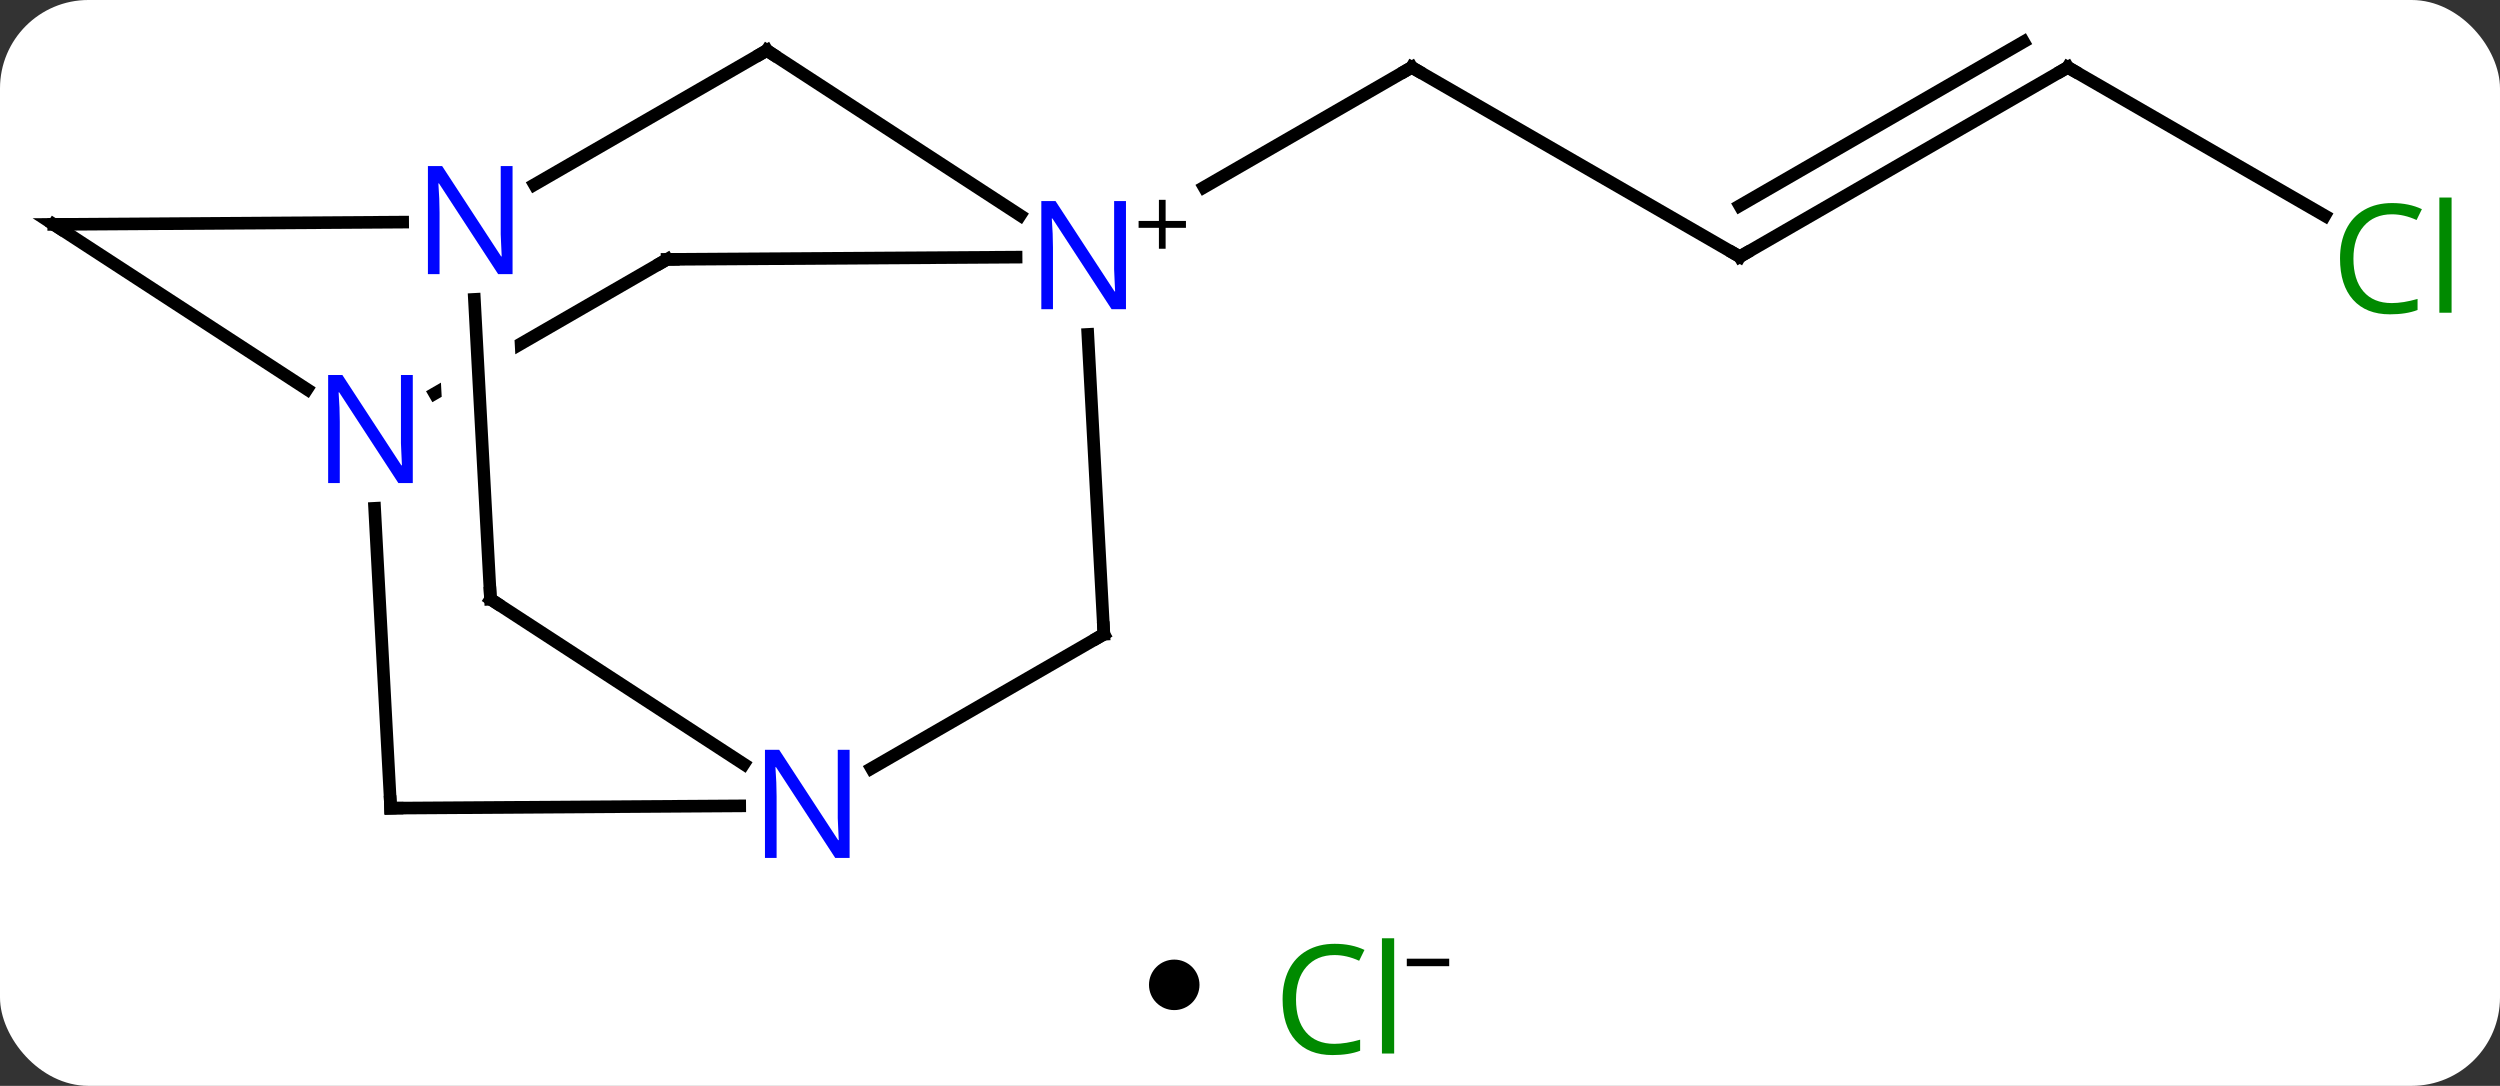 <svg width="198" viewBox="0 0 198 86" style="fill-opacity:1; color-rendering:auto; color-interpolation:auto; text-rendering:auto; stroke:black; stroke-linecap:square; stroke-miterlimit:10; shape-rendering:auto; stroke-opacity:1; fill:black; stroke-dasharray:none; font-weight:normal; stroke-width:1; font-family:'Open Sans'; font-style:normal; stroke-linejoin:miter; font-size:12; stroke-dashoffset:0; image-rendering:auto;" height="86" class="cas-substance-image" xmlns:xlink="http://www.w3.org/1999/xlink" xmlns="http://www.w3.org/2000/svg"><rect x="0" y="0" width="198" height="86" fill="#333333" stroke="none"/><svg class="cas-substance-single-component"><rect y="0" x="0" width="198" stroke="none" ry="7" rx="7" height="86" fill="white" class="cas-substance-group"/><svg y="0" x="0" width="198" viewBox="0 0 198 71" style="fill:black;" height="71" class="cas-substance-single-component-image"><svg><g><clipPath id="clipPath_b83c1962859242d7a06f430187bef3c41" clipPathUnits="userSpaceOnUse"><path d="M-50.922 -32.653 L-80.907 -15.34 L-60.906 19.3 L-57.198 17.159 L-57.198 17.159 L-60.947 17.36 L-62.954 -20.027 L-56.962 -20.348 L-55.016 15.9 L-30.921 1.987 L-50.922 -32.653 Z"/></clipPath><g transform="translate(97,34)" style="text-rendering:geometricPrecision; color-rendering:optimizeQuality; color-interpolation:linearRGB; stroke-linecap:butt; image-rendering:optimizeQuality;"><line y2="-13.668" y1="-28.668" x2="40.788" x1="14.805" style="fill:none;"/><line y2="-19.174" y1="-28.668" x2="-1.638" x1="14.805" style="fill:none;"/><line y2="-28.668" y1="-13.668" x2="66.768" x1="40.788" style="fill:none;"/><line y2="-30.689" y1="-17.709" x2="63.268" x1="40.788" style="fill:none;"/><line y2="-16.915" y1="-28.668" x2="87.124" x1="66.768" style="fill:none;"/><line y2="-13.458" y1="-13.634" x2="-44.169" x1="-16.526" style="fill:none;"/><line y2="16.23" y1="-7.515" x2="-9.573" x1="-10.845" style="fill:none;"/><line y2="-30.006" y1="-16.942" x2="-36.267" x1="-16.203" style="fill:none;"/><line y2="-2.83" y1="-13.458" x2="-62.575" x1="-44.169" style="fill:none; clip-path:url(#clipPath_b83c1962859242d7a06f430187bef3c41);"/><line y2="26.855" y1="16.23" x2="-27.979" x1="-9.573" style="fill:none;"/><line y2="-19.378" y1="-30.006" x2="-54.673" x1="-36.267" style="fill:none;"/><line y2="-16.227" y1="-3.168" x2="-92.748" x1="-72.687" style="fill:none;"/><line y2="30.006" y1="6.258" x2="-66.057" x1="-67.329" style="fill:none;"/><line y2="30.006" y1="29.825" x2="-66.057" x1="-38.414" style="fill:none;"/><line y2="13.455" y1="26.517" x2="-58.152" x1="-38.091" style="fill:none;"/><line y2="-16.227" y1="-16.408" x2="-92.748" x1="-65.109" style="fill:none;"/><line y2="13.455" y1="-10.29" x2="-58.152" x1="-59.427" style="fill:none;"/><path style="fill:none; stroke-miterlimit:5;" d="M15.238 -28.418 L14.805 -28.668 L14.372 -28.418"/><path style="fill:none; stroke-miterlimit:5;" d="M40.355 -13.918 L40.788 -13.668 L41.221 -13.918"/><path style="fill:none; stroke-miterlimit:5;" d="M66.335 -28.418 L66.768 -28.668 L67.201 -28.418"/></g><g transform="translate(97,34)" style="stroke-linecap:butt; fill:rgb(0,138,0); text-rendering:geometricPrecision; color-rendering:optimizeQuality; image-rendering:optimizeQuality; font-family:'Open Sans'; stroke:rgb(0,138,0); color-interpolation:linearRGB; stroke-miterlimit:5;"><path style="stroke:none;" d="M92.439 -17.027 Q91.033 -17.027 90.213 -16.09 Q89.392 -15.152 89.392 -13.512 Q89.392 -11.84 90.182 -10.918 Q90.971 -9.996 92.424 -9.996 Q93.33 -9.996 94.471 -10.324 L94.471 -9.449 Q93.58 -9.105 92.283 -9.105 Q90.392 -9.105 89.361 -10.262 Q88.33 -11.418 88.33 -13.527 Q88.33 -14.855 88.822 -15.848 Q89.314 -16.84 90.252 -17.379 Q91.189 -17.918 92.455 -17.918 Q93.799 -17.918 94.814 -17.434 L94.392 -16.574 Q93.408 -17.027 92.439 -17.027 ZM97.166 -9.23 L96.197 -9.23 L96.197 -18.355 L97.166 -18.355 L97.166 -9.23 Z"/><path style="fill:rgb(0,5,255); stroke:none;" d="M-7.823 -9.512 L-8.964 -9.512 L-13.652 -16.699 L-13.698 -16.699 Q-13.605 -15.434 -13.605 -14.387 L-13.605 -9.512 L-14.527 -9.512 L-14.527 -18.074 L-13.402 -18.074 L-8.73 -10.918 L-8.683 -10.918 Q-8.683 -11.074 -8.73 -11.934 Q-8.777 -12.793 -8.761 -13.168 L-8.761 -18.074 L-7.823 -18.074 L-7.823 -9.512 Z"/><path style="fill:black; stroke:none;" d="M-4.683 -16.502 L-3.073 -16.502 L-3.073 -15.956 L-4.683 -15.956 L-4.683 -14.299 L-5.214 -14.299 L-5.214 -15.956 L-6.823 -15.956 L-6.823 -16.502 L-5.214 -16.502 L-5.214 -18.174 L-4.683 -18.174 L-4.683 -16.502 Z"/><path style="fill:none; stroke:black;" d="M-43.669 -13.461 L-44.169 -13.458 L-44.602 -13.208"/><path style="fill:none; stroke:black;" d="M-9.6 15.731 L-9.573 16.23 L-10.006 16.48"/><path style="fill:none; stroke:black;" d="M-35.848 -29.733 L-36.267 -30.006 L-36.7 -29.756"/><path style="fill:rgb(0,5,255); stroke:none;" d="M-64.307 4.261 L-65.448 4.261 L-70.136 -2.926 L-70.182 -2.926 Q-70.089 -1.661 -70.089 -0.614 L-70.089 4.261 L-71.011 4.261 L-71.011 -4.301 L-69.886 -4.301 L-65.214 2.855 L-65.167 2.855 Q-65.167 2.699 -65.214 1.839 Q-65.261 0.98 -65.245 0.605 L-65.245 -4.301 L-64.307 -4.301 L-64.307 4.261 Z"/><path style="fill:rgb(0,5,255); stroke:none;" d="M-29.711 33.946 L-30.852 33.946 L-35.54 26.759 L-35.586 26.759 Q-35.493 28.024 -35.493 29.071 L-35.493 33.946 L-36.415 33.946 L-36.415 25.384 L-35.29 25.384 L-30.618 32.54 L-30.571 32.54 Q-30.571 32.384 -30.618 31.524 Q-30.665 30.665 -30.649 30.29 L-30.649 25.384 L-29.711 25.384 L-29.711 33.946 Z"/><path style="fill:rgb(0,5,255); stroke:none;" d="M-56.405 -12.287 L-57.546 -12.287 L-62.234 -19.474 L-62.28 -19.474 Q-62.187 -18.209 -62.187 -17.162 L-62.187 -12.287 L-63.109 -12.287 L-63.109 -20.849 L-61.984 -20.849 L-57.312 -13.693 L-57.265 -13.693 Q-57.265 -13.849 -57.312 -14.709 Q-57.359 -15.568 -57.343 -15.943 L-57.343 -20.849 L-56.405 -20.849 L-56.405 -12.287 Z"/><path style="fill:none; stroke:black;" d="M-92.329 -15.954 L-92.748 -16.227 L-92.248 -16.23"/><path style="fill:none; stroke:black;" d="M-66.084 29.507 L-66.057 30.006 L-65.557 30.003"/><path style="fill:none; stroke:black;" d="M-57.733 13.728 L-58.152 13.455 L-58.179 12.956"/></g></g></svg></svg><svg y="71" x="91" class="cas-substance-saf"><svg y="5" x="0" width="4" style="fill:black;" height="4" class="cas-substance-saf-dot"><circle stroke="none" r="2" fill="black" cy="2" cx="2"/></svg><svg y="0" x="8" width="19" style="fill:black;" height="15" class="cas-substance-saf-image"><svg><g><g transform="translate(7,8)" style="fill:rgb(0,138,0); text-rendering:geometricPrecision; color-rendering:optimizeQuality; image-rendering:optimizeQuality; font-family:'Open Sans'; stroke:rgb(0,138,0); color-interpolation:linearRGB;"><path style="stroke:none;" d="M-0.309 -3.359 Q-1.715 -3.359 -2.535 -2.422 Q-3.356 -1.484 -3.356 0.156 Q-3.356 1.828 -2.566 2.75 Q-1.777 3.672 -0.324 3.672 Q0.582 3.672 1.723 3.344 L1.723 4.219 Q0.832 4.562 -0.465 4.562 Q-2.356 4.562 -3.387 3.406 Q-4.418 2.25 -4.418 0.141 Q-4.418 -1.188 -3.926 -2.18 Q-3.434 -3.172 -2.496 -3.711 Q-1.559 -4.25 -0.293 -4.25 Q1.051 -4.25 2.066 -3.766 L1.645 -2.906 Q0.66 -3.359 -0.309 -3.359 ZM4.418 4.438 L3.449 4.438 L3.449 -4.688 L4.418 -4.688 L4.418 4.438 Z"/><path style="fill:black; stroke:none;" d="M5.418 -2.478 L5.418 -3.072 L8.777 -3.072 L8.777 -2.478 L5.418 -2.478 Z"/></g></g></svg></svg></svg></svg></svg>